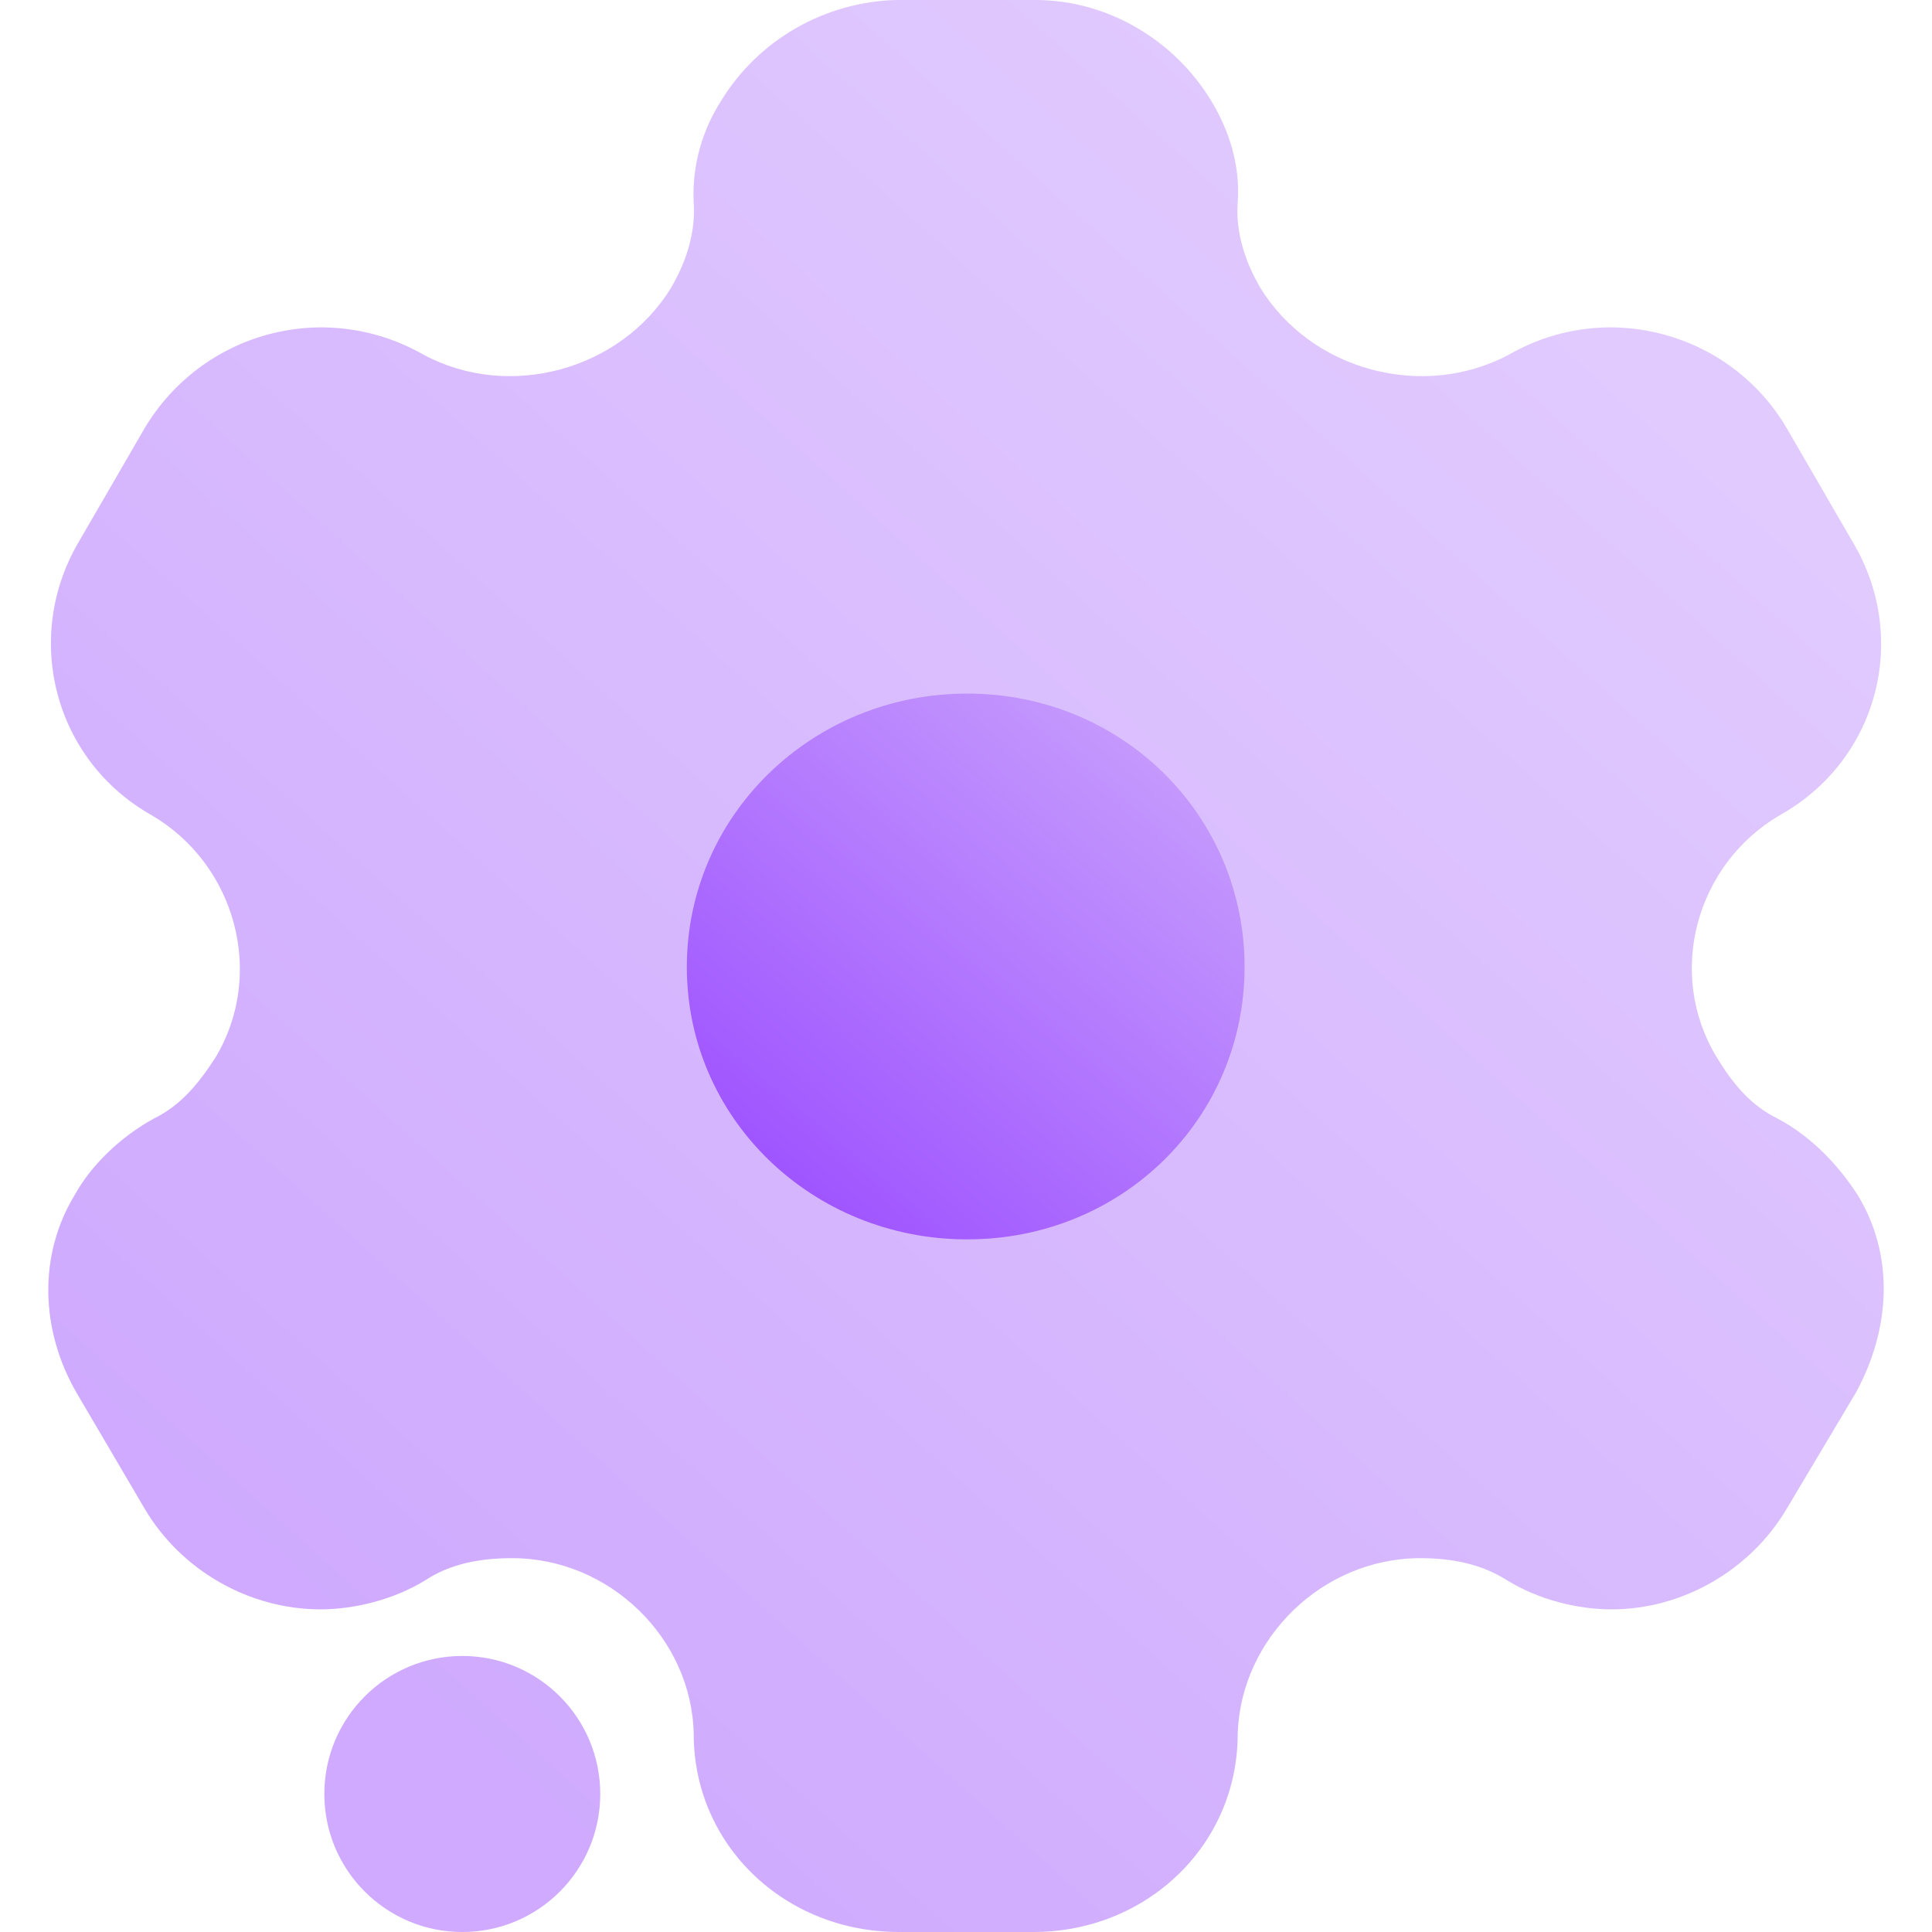 <svg width="16" height="16" viewBox="0 0 16 16" fill="none" xmlns="http://www.w3.org/2000/svg">
<g clip-path="url(#clip0_287_113)">
<path opacity="0.5" fill-rule="evenodd" clip-rule="evenodd" d="M14.722 9.264C15.008 9.416 15.229 9.656 15.384 9.896C15.687 10.392 15.662 11 15.368 11.536L14.796 12.496C14.493 13.008 13.929 13.328 13.348 13.328C13.062 13.328 12.743 13.248 12.482 13.088C12.269 12.952 12.024 12.904 11.762 12.904C10.953 12.904 10.274 13.568 10.25 14.36C10.25 15.28 9.498 16 8.557 16H7.446C6.497 16 5.745 15.28 5.745 14.36C5.729 13.568 5.05 12.904 4.241 12.904C3.971 12.904 3.726 12.952 3.521 13.088C3.26 13.248 2.933 13.328 2.655 13.328C2.066 13.328 1.502 13.008 1.199 12.496L0.635 11.536C0.333 11.016 0.316 10.392 0.619 9.896C0.75 9.656 0.995 9.416 1.273 9.264C1.502 9.152 1.649 8.968 1.788 8.752C2.197 8.064 1.952 7.16 1.257 6.752C0.447 6.296 0.186 5.28 0.652 4.488L1.199 3.544C1.674 2.752 2.687 2.472 3.505 2.936C4.216 3.32 5.14 3.064 5.557 2.384C5.688 2.16 5.761 1.92 5.745 1.68C5.729 1.368 5.819 1.072 5.974 0.832C6.276 0.336 6.824 0.016 7.421 0H8.574C9.179 0 9.727 0.336 10.029 0.832C10.176 1.072 10.274 1.368 10.25 1.68C10.233 1.92 10.307 2.16 10.438 2.384C10.855 3.064 11.779 3.32 12.498 2.936C13.307 2.472 14.329 2.752 14.796 3.544L15.343 4.488C15.817 5.28 15.556 6.296 14.738 6.752C14.043 7.16 13.798 8.064 14.215 8.752C14.346 8.968 14.493 9.152 14.722 9.264ZM3.829 16C4.46 16 4.971 15.488 4.971 14.857C4.971 14.226 4.46 13.714 3.829 13.714C3.197 13.714 2.686 14.226 2.686 14.857C2.686 15.488 3.197 16 3.829 16Z" fill="url(#paint0_linear_287_113)"/>
<path d="M8.01 10.264C6.726 10.264 5.688 9.264 5.688 8.008C5.688 6.752 6.726 5.744 8.01 5.744C9.293 5.744 10.307 6.752 10.307 8.008C10.307 9.264 9.293 10.264 8.01 10.264Z" fill="url(#paint1_linear_287_113)"/>
</g>
<defs>
<linearGradient id="paint0_linear_287_113" x1="4.2" y1="14.857" x2="14.858" y2="3.045" gradientUnits="userSpaceOnUse">
<stop stop-color="#A056FF"/>
<stop offset="1" stop-color="#C59AFD"/>
</linearGradient>
<linearGradient id="paint1_linear_287_113" x1="6.843" y1="9.941" x2="9.823" y2="6.387" gradientUnits="userSpaceOnUse">
<stop stop-color="#A056FF"/>
<stop offset="1" stop-color="#C59AFD"/>
</linearGradient>
<clipPath id="clip0_287_113">
<rect width="16" height="16" fill="white"/>
</clipPath>
</defs>
</svg>
